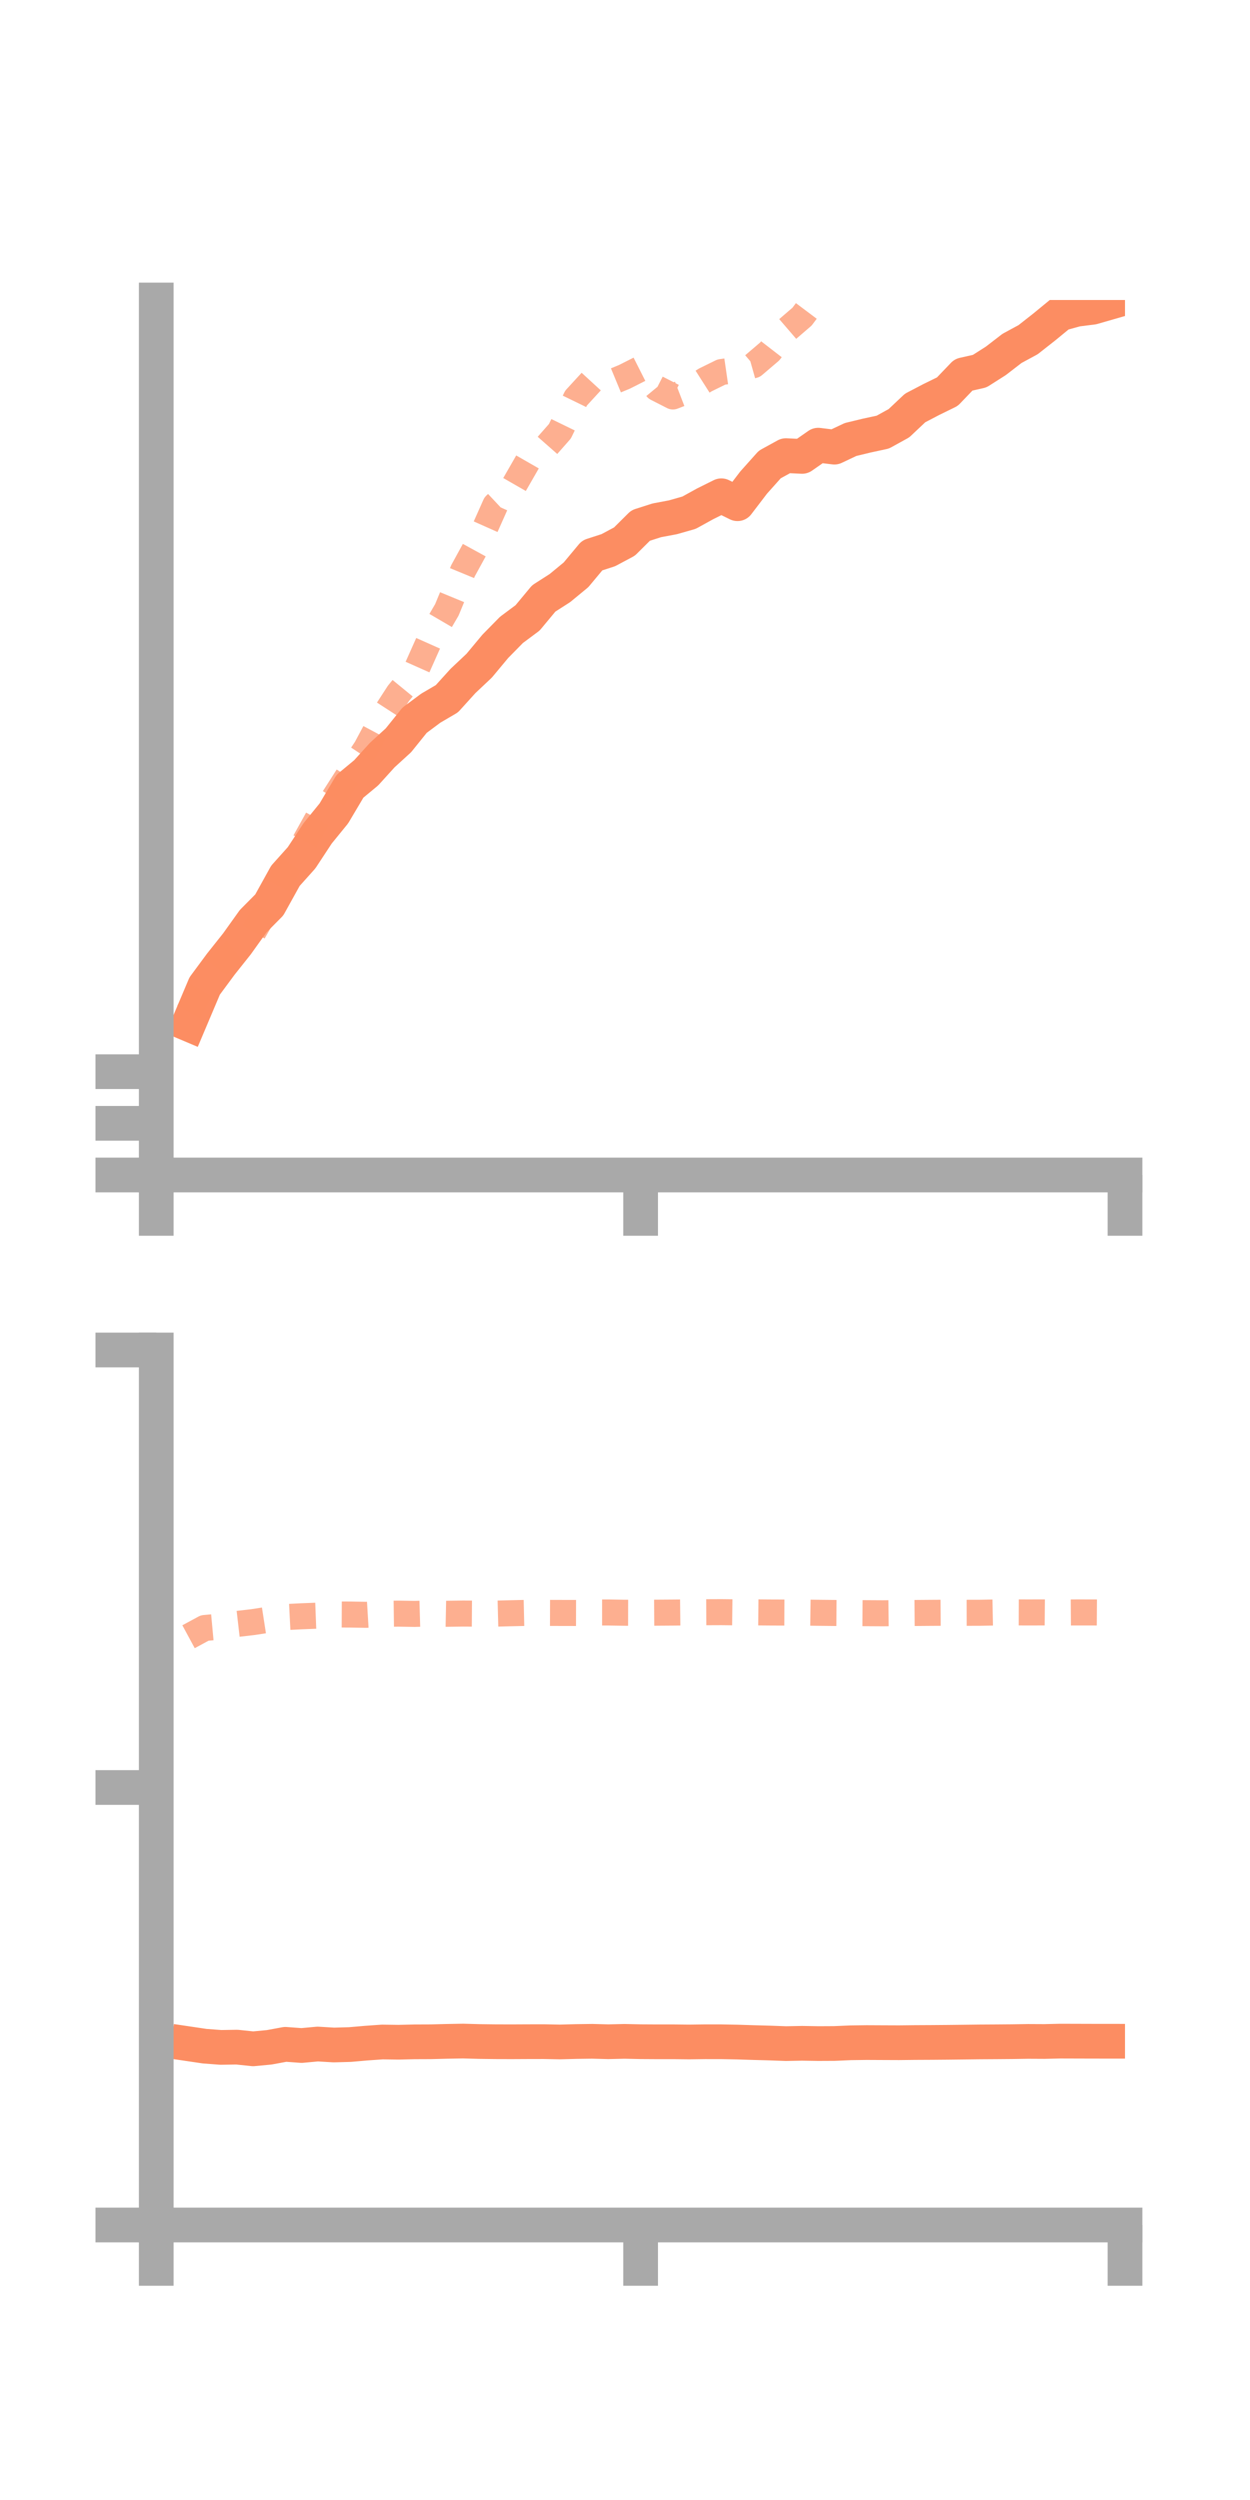 <?xml version="1.0" encoding="utf-8" standalone="no"?>
<!DOCTYPE svg PUBLIC "-//W3C//DTD SVG 1.1//EN"
  "http://www.w3.org/Graphics/SVG/1.1/DTD/svg11.dtd">
<!-- Created with matplotlib (https://matplotlib.org/) -->
<svg height="144pt" version="1.1" viewBox="0 0 72 144" width="72pt" xmlns="http://www.w3.org/2000/svg" xmlns:xlink="http://www.w3.org/1999/xlink">
 <defs>
  <style type="text/css">*{stroke-linecap:butt;stroke-linejoin:round;}</style>
 </defs>
 <g id="figure_1">
  <g id="patch_1">
   <path d="M 0 144 
L 72 144 
L 72 0 
L 0 0 
z
" style="fill:none;"/>
  </g>
  <g id="axes_1">
   <g id="patch_2">
    <path d="M 9 67.68 
L 64.8 67.68 
L 64.8 17.28 
L 9 17.28 
z
" style="fill:none;"/>
   </g>
   <g id="matplotlib.axis_1">
    <g id="xtick_1">
     <g id="line2d_1">
      <defs>
       <path d="M 0 0 
L 0 3.5 
" id="m204cfc9afb" style="stroke:#a9a9a9;stroke-width:2;"/>
      </defs>
      <g>
       <use style="fill:#a9a9a9;stroke:#a9a9a9;stroke-width:2;" x="9" xlink:href="#m204cfc9afb" y="67.68"/>
      </g>
     </g>
    </g>
    <g id="xtick_2">
     <g id="line2d_2">
      <g>
       <use style="fill:#a9a9a9;stroke:#a9a9a9;stroke-width:2;" x="36.9" xlink:href="#m204cfc9afb" y="67.68"/>
      </g>
     </g>
    </g>
    <g id="xtick_3">
     <g id="line2d_3">
      <g>
       <use style="fill:#a9a9a9;stroke:#a9a9a9;stroke-width:2;" x="64.8" xlink:href="#m204cfc9afb" y="67.68"/>
      </g>
     </g>
    </g>
   </g>
   <g id="matplotlib.axis_2">
    <g id="ytick_1">
     <g id="line2d_4">
      <defs>
       <path d="M 0 0 
L -3.5 0 
" id="ma01eb60dca" style="stroke:#a9a9a9;stroke-width:2;"/>
      </defs>
      <g>
       <use style="fill:#a9a9a9;stroke:#a9a9a9;stroke-width:2;" x="9" xlink:href="#ma01eb60dca" y="67.68"/>
      </g>
     </g>
    </g>
    <g id="ytick_2">
     <g id="line2d_5">
      <g>
       <use style="fill:#a9a9a9;stroke:#a9a9a9;stroke-width:2;" x="9" xlink:href="#ma01eb60dca" y="64.704"/>
      </g>
     </g>
    </g>
    <g id="ytick_3">
     <g id="line2d_6">
      <g>
       <use style="fill:#a9a9a9;stroke:#a9a9a9;stroke-width:2;" x="9" xlink:href="#ma01eb60dca" y="61.729"/>
      </g>
     </g>
    </g>
   </g>
   <g id="line2d_7">
    <path clip-path="url(#p56459d5854)" d="M 10.86 58.99 
L 11.79 56.792 
L 12.72 55.534 
L 13.65 54.364 
L 14.58 53.063 
L 15.51 52.125 
L 16.44 50.447 
L 17.37 49.409 
L 18.3 47.995 
L 19.23 46.853 
L 20.16 45.286 
L 21.09 44.516 
L 22.02 43.49 
L 22.95 42.641 
L 23.88 41.486 
L 24.81 40.793 
L 25.74 40.248 
L 26.67 39.221 
L 27.6 38.345 
L 28.53 37.228 
L 29.46 36.282 
L 30.39 35.589 
L 31.32 34.47 
L 32.25 33.874 
L 33.18 33.108 
L 34.11 31.992 
L 35.04 31.69 
L 35.97 31.193 
L 36.9 30.269 
L 37.83 29.971 
L 38.76 29.796 
L 39.69 29.531 
L 40.62 29.018 
L 41.55 28.556 
L 42.48 29.014 
L 43.41 27.796 
L 44.34 26.755 
L 45.27 26.244 
L 46.2 26.289 
L 47.13 25.642 
L 48.06 25.756 
L 48.99 25.316 
L 49.92 25.091 
L 50.85 24.89 
L 51.78 24.377 
L 52.71 23.5 
L 53.64 23.014 
L 54.57 22.558 
L 55.5 21.588 
L 56.43 21.378 
L 57.36 20.786 
L 58.29 20.069 
L 59.22 19.565 
L 60.15 18.834 
L 61.08 18.07 
L 62.01 17.815 
L 62.94 17.697 
L 63.87 17.429 
" style="fill:none;stroke:#fc8d62;stroke-linecap:square;stroke-width:2;"/>
   </g>
   <g id="line2d_8">
    <path clip-path="url(#p56459d5854)" d="M 10.86 58.307 
L 11.79 56.71 
L 12.72 55.4 
L 13.65 54.666 
L 14.58 53.707 
L 15.51 52.095 
L 16.44 50.203 
L 17.37 48.823 
L 18.3 47.147 
L 19.23 45.972 
L 20.16 44.517 
L 21.09 43.114 
L 22.02 41.374 
L 22.95 39.938 
L 23.88 38.802 
L 24.81 36.717 
L 25.74 35.127 
L 26.67 32.873 
L 27.6 31.175 
L 28.53 29.089 
L 29.46 28.217 
L 30.39 26.598 
L 31.32 25.898 
L 32.25 24.841 
L 33.18 22.932 
L 34.11 21.919 
L 35.04 22.09 
L 35.97 21.705 
L 36.9 21.235 
L 37.83 22.362 
L 38.76 22.837 
L 39.69 22.479 
L 40.62 21.887 
L 41.55 21.43 
L 42.48 21.295 
L 43.41 21.033 
L 44.34 20.24 
L 45.27 19.037 
L 46.2 18.237 
L 47.13 16.999 
L 48.06 16.029 
L 48.99 14.038 
L 49.92 12.502 
L 50.85 11.118 
L 51.78 10.563 
L 52.71 10.028 
L 53.64 8.485 
L 54.57 7.803 
L 55.5 6.436 
L 56.43 5.634 
L 57.36 6.038 
L 58.29 5.98 
L 59.22 5.44 
L 60.15 5.58 
L 61.08 5.818 
L 62.01 6.68 
L 62.94 6.062 
L 63.87 5.445 
" style="fill:none;stroke:#fc8d62;stroke-dasharray:1.5,1.5;stroke-dashoffset:0;stroke-opacity:0.7;stroke-width:1.5;"/>
   </g>
   <g id="patch_3">
    <path d="M 9 67.68 
L 9 17.28 
" style="fill:none;stroke:#a9a9a9;stroke-linecap:square;stroke-linejoin:miter;stroke-width:2;"/>
   </g>
   <g id="patch_4">
    <path d="M 64.8 67.68 
L 64.8 17.28 
" style="fill:none;"/>
   </g>
   <g id="patch_5">
    <path d="M 9 67.68 
L 64.8 67.68 
" style="fill:none;stroke:#a9a9a9;stroke-linecap:square;stroke-linejoin:miter;stroke-width:2;"/>
   </g>
   <g id="patch_6">
    <path d="M 9 17.28 
L 64.8 17.28 
" style="fill:none;"/>
   </g>
  </g>
  <g id="axes_2">
   <g id="patch_7">
    <path d="M 9 128.16 
L 64.8 128.16 
L 64.8 77.76 
L 9 77.76 
z
" style="fill:none;"/>
   </g>
   <g id="matplotlib.axis_3">
    <g id="xtick_4">
     <g id="line2d_9">
      <g>
       <use style="fill:#a9a9a9;stroke:#a9a9a9;stroke-width:2;" x="9" xlink:href="#m204cfc9afb" y="128.16"/>
      </g>
     </g>
    </g>
    <g id="xtick_5">
     <g id="line2d_10">
      <g>
       <use style="fill:#a9a9a9;stroke:#a9a9a9;stroke-width:2;" x="36.9" xlink:href="#m204cfc9afb" y="128.16"/>
      </g>
     </g>
    </g>
    <g id="xtick_6">
     <g id="line2d_11">
      <g>
       <use style="fill:#a9a9a9;stroke:#a9a9a9;stroke-width:2;" x="64.8" xlink:href="#m204cfc9afb" y="128.16"/>
      </g>
     </g>
    </g>
   </g>
   <g id="matplotlib.axis_4">
    <g id="ytick_4">
     <g id="line2d_12">
      <g>
       <use style="fill:#a9a9a9;stroke:#a9a9a9;stroke-width:2;" x="9" xlink:href="#ma01eb60dca" y="128.16"/>
      </g>
     </g>
    </g>
    <g id="ytick_5">
     <g id="line2d_13">
      <g>
       <use style="fill:#a9a9a9;stroke:#a9a9a9;stroke-width:2;" x="9" xlink:href="#ma01eb60dca" y="102.96"/>
      </g>
     </g>
    </g>
    <g id="ytick_6">
     <g id="line2d_14">
      <g>
       <use style="fill:#a9a9a9;stroke:#a9a9a9;stroke-width:2;" x="9" xlink:href="#ma01eb60dca" y="77.76"/>
      </g>
     </g>
    </g>
   </g>
   <g id="line2d_15">
    <path clip-path="url(#pf51b2fd20a)" d="M 10.86 117.722 
L 11.79 117.86 
L 12.72 117.93 
L 13.65 117.915 
L 14.58 118.013 
L 15.51 117.925 
L 16.44 117.753 
L 17.37 117.822 
L 18.3 117.736 
L 19.23 117.792 
L 20.16 117.766 
L 21.09 117.685 
L 22.02 117.619 
L 22.95 117.632 
L 23.88 117.61 
L 24.81 117.606 
L 25.74 117.582 
L 26.67 117.565 
L 27.6 117.591 
L 28.53 117.603 
L 29.46 117.606 
L 30.39 117.601 
L 31.32 117.599 
L 32.25 117.617 
L 33.18 117.592 
L 34.11 117.579 
L 35.04 117.604 
L 35.97 117.582 
L 36.9 117.602 
L 37.83 117.608 
L 38.76 117.607 
L 39.69 117.618 
L 40.62 117.605 
L 41.55 117.606 
L 42.48 117.623 
L 43.41 117.653 
L 44.34 117.678 
L 45.27 117.712 
L 46.2 117.694 
L 47.13 117.71 
L 48.06 117.705 
L 48.99 117.665 
L 49.92 117.652 
L 50.85 117.657 
L 51.78 117.661 
L 52.71 117.65 
L 53.64 117.645 
L 54.57 117.637 
L 55.5 117.626 
L 56.43 117.614 
L 57.36 117.608 
L 58.29 117.6 
L 59.22 117.585 
L 60.15 117.59 
L 61.08 117.568 
L 62.01 117.571 
L 62.94 117.574 
L 63.87 117.575 
" style="fill:none;stroke:#fc8d62;stroke-linecap:square;stroke-width:2;"/>
   </g>
   <g id="line2d_16">
    <path clip-path="url(#pf51b2fd20a)" d="M 10.86 94.276 
L 11.79 93.773 
L 12.72 93.687 
L 13.65 93.54 
L 14.58 93.432 
L 15.51 93.288 
L 16.44 93.145 
L 17.37 93.098 
L 18.3 93.062 
L 19.23 92.994 
L 20.16 92.998 
L 21.09 93.014 
L 22.02 92.958 
L 22.95 92.946 
L 23.88 92.961 
L 24.81 92.935 
L 25.74 92.954 
L 26.67 92.941 
L 27.6 92.947 
L 28.53 92.946 
L 29.46 92.922 
L 30.39 92.901 
L 31.32 92.902 
L 32.25 92.905 
L 33.18 92.907 
L 34.11 92.879 
L 35.04 92.879 
L 35.97 92.895 
L 36.9 92.897 
L 37.83 92.891 
L 38.76 92.884 
L 39.69 92.874 
L 40.62 92.864 
L 41.55 92.86 
L 42.48 92.871 
L 43.41 92.871 
L 44.34 92.88 
L 45.27 92.884 
L 46.2 92.884 
L 47.13 92.897 
L 48.06 92.907 
L 48.99 92.913 
L 49.92 92.919 
L 50.85 92.925 
L 51.78 92.915 
L 52.71 92.908 
L 53.64 92.9 
L 54.57 92.894 
L 55.5 92.898 
L 56.43 92.896 
L 57.36 92.878 
L 58.29 92.874 
L 59.22 92.877 
L 60.15 92.875 
L 61.08 92.883 
L 62.01 92.876 
L 62.94 92.877 
L 63.87 92.883 
" style="fill:none;stroke:#fc8d62;stroke-dasharray:1.5,1.5;stroke-dashoffset:0;stroke-opacity:0.7;stroke-width:1.5;"/>
   </g>
   <g id="patch_8">
    <path d="M 9 128.16 
L 9 77.76 
" style="fill:none;stroke:#a9a9a9;stroke-linecap:square;stroke-linejoin:miter;stroke-width:2;"/>
   </g>
   <g id="patch_9">
    <path d="M 64.8 128.16 
L 64.8 77.76 
" style="fill:none;"/>
   </g>
   <g id="patch_10">
    <path d="M 9 128.16 
L 64.8 128.16 
" style="fill:none;stroke:#a9a9a9;stroke-linecap:square;stroke-linejoin:miter;stroke-width:2;"/>
   </g>
   <g id="patch_11">
    <path d="M 9 77.76 
L 64.8 77.76 
" style="fill:none;"/>
   </g>
  </g>
 </g>
 <defs>
  <clipPath id="p56459d5854">
   <rect height="50.4" width="55.8" x="9" y="17.28"/>
  </clipPath>
  <clipPath id="pf51b2fd20a">
   <rect height="50.4" width="55.8" x="9" y="77.76"/>
  </clipPath>
 </defs>
</svg>

